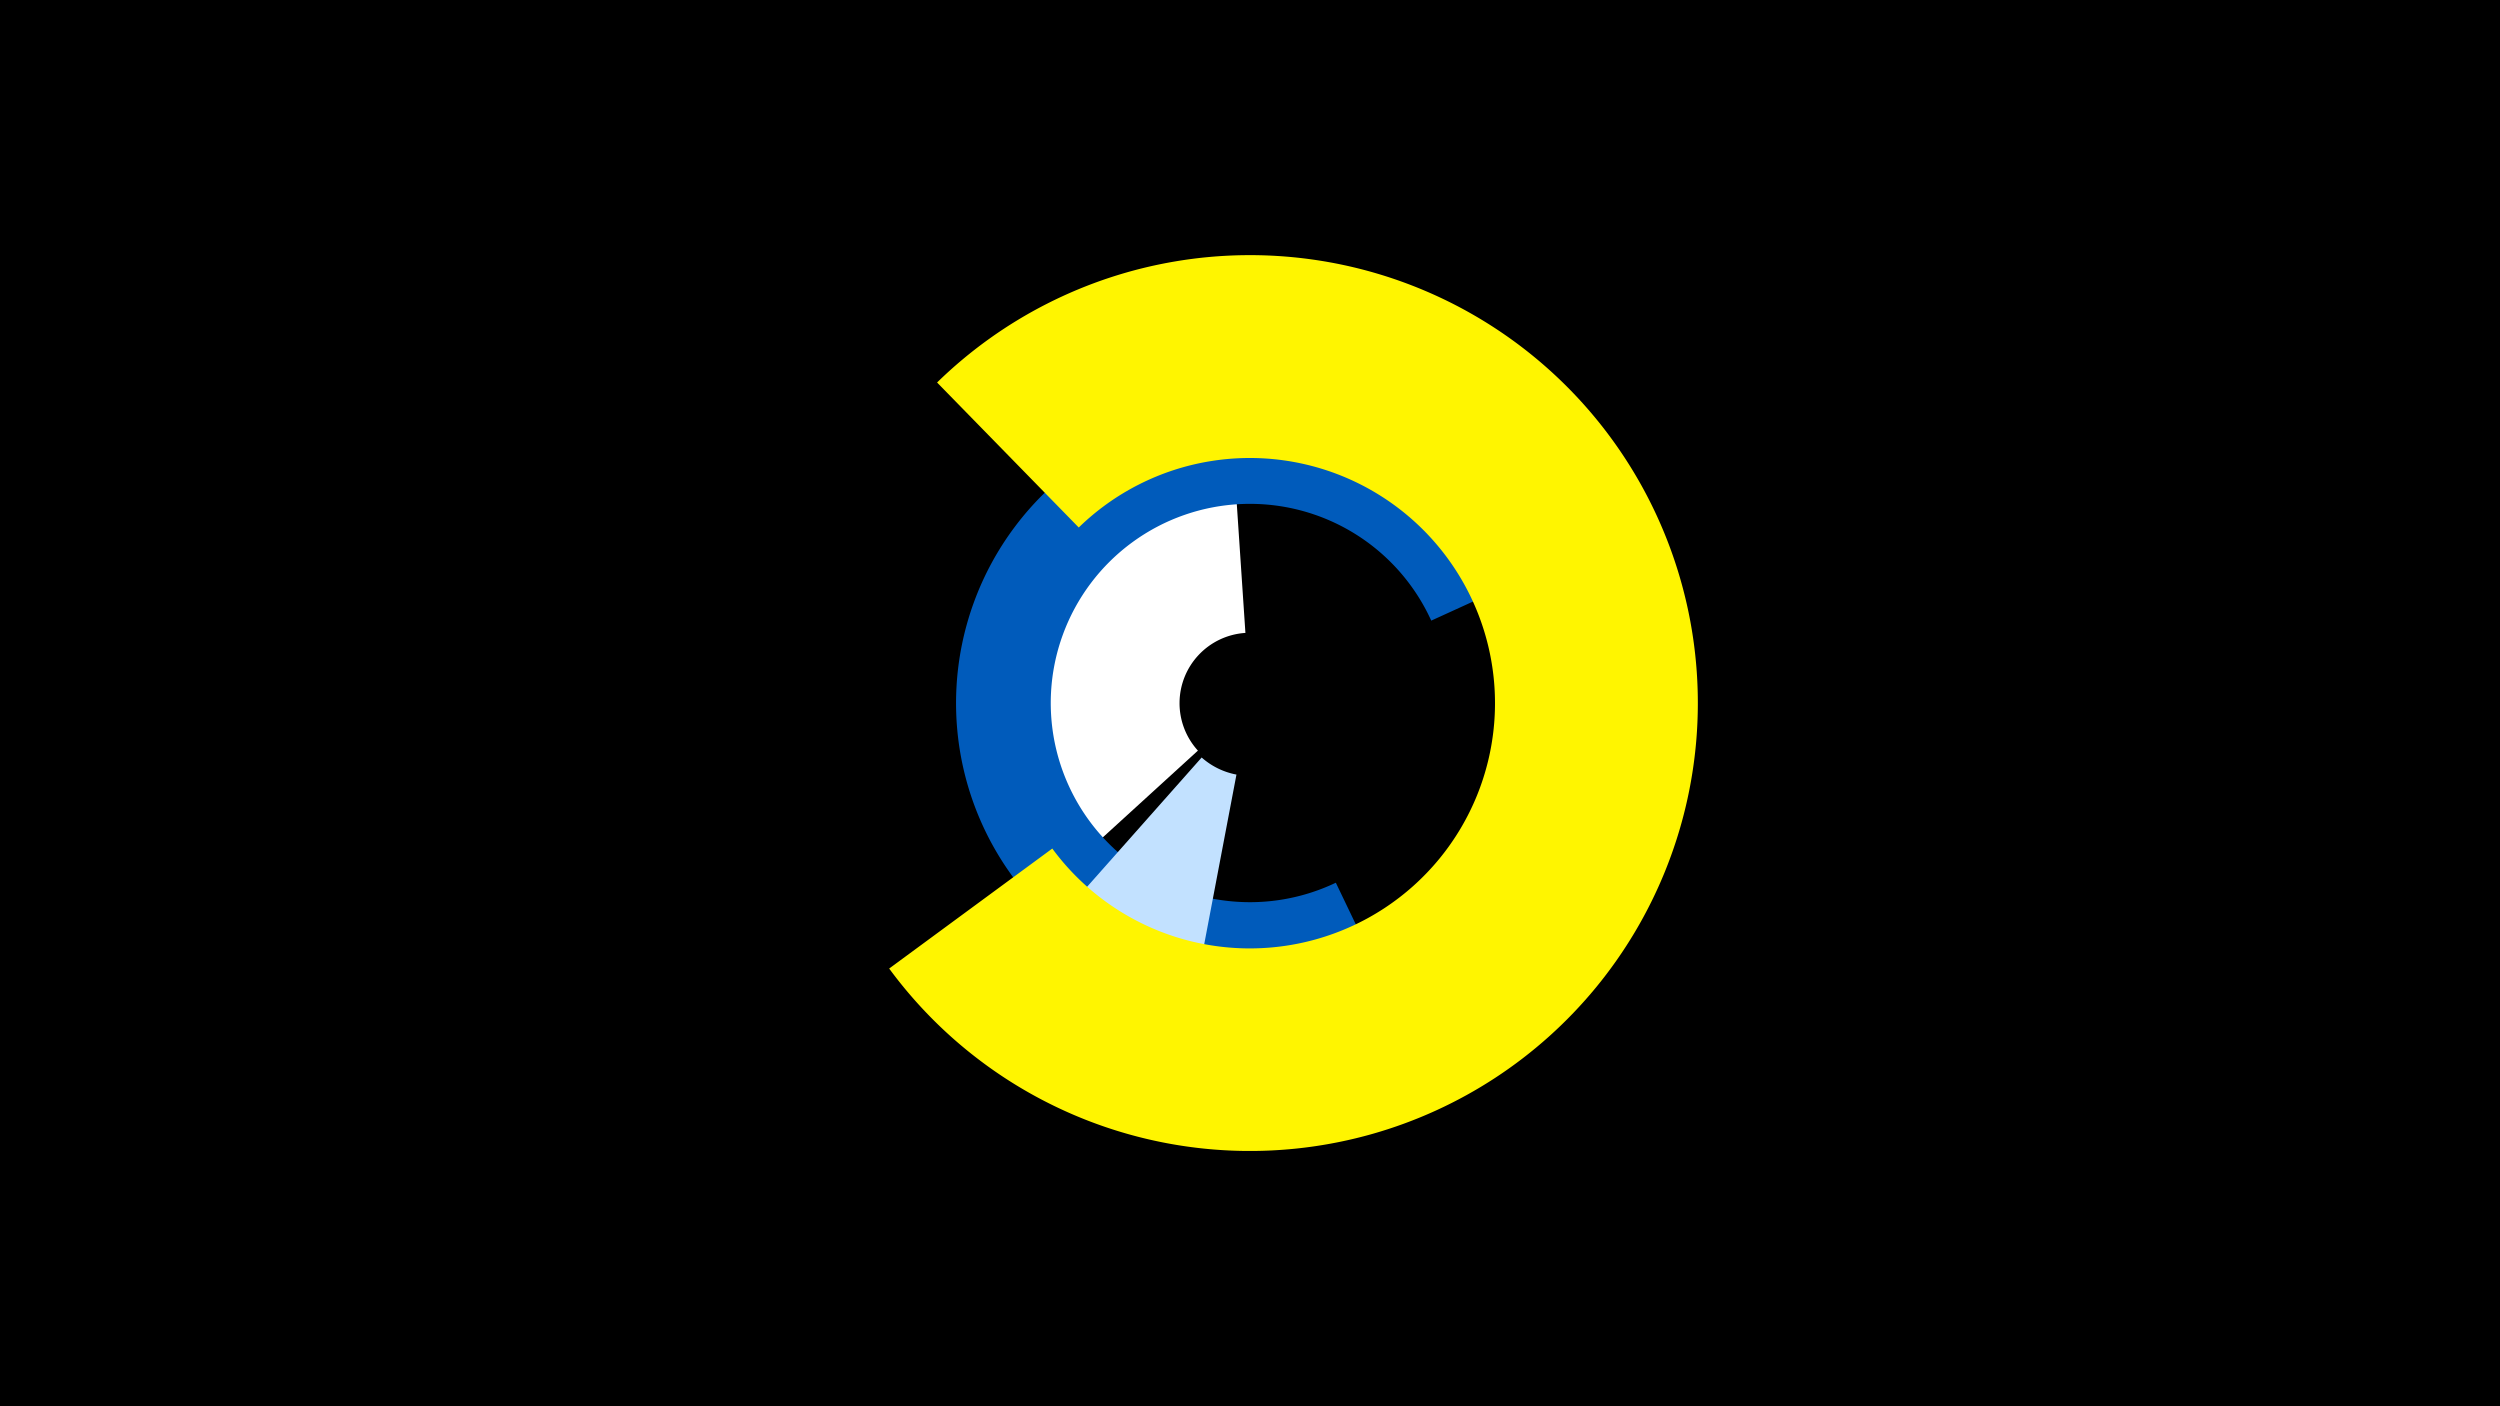 <svg width="1200" height="675" viewBox="-500 -500 1200 675" xmlns="http://www.w3.org/2000/svg"><title>19799-10443764863</title><path d="M-500-500h1200v675h-1200z" fill="#000"/><path d="M-2.4-69.1a138.6 138.6 0 0 1 93.2-231.7l7 104.6a33.8 33.8 0 0 0-22.8 56.5z" fill="#fff"/><path d="M160.9-35.2a141.1 141.1 0 1 1 67.5-185.8l-41.4 18.9a95.6 95.6 0 1 0-45.8 125.8z" fill="#005bbb"/><path d="M73.1-20.9a144.1 144.1 0 0 1-68.7-33.8l72.4-81.7a34.9 34.9 0 0 0 16.7 8.2z" fill="#c2e1ff"/><path d="M-50.2-316.4a215 215 0 1 1-23 281.3l78.3-57.6a117.7 117.7 0 1 0 12.7-154.1z" fill="#fff500"/></svg>
